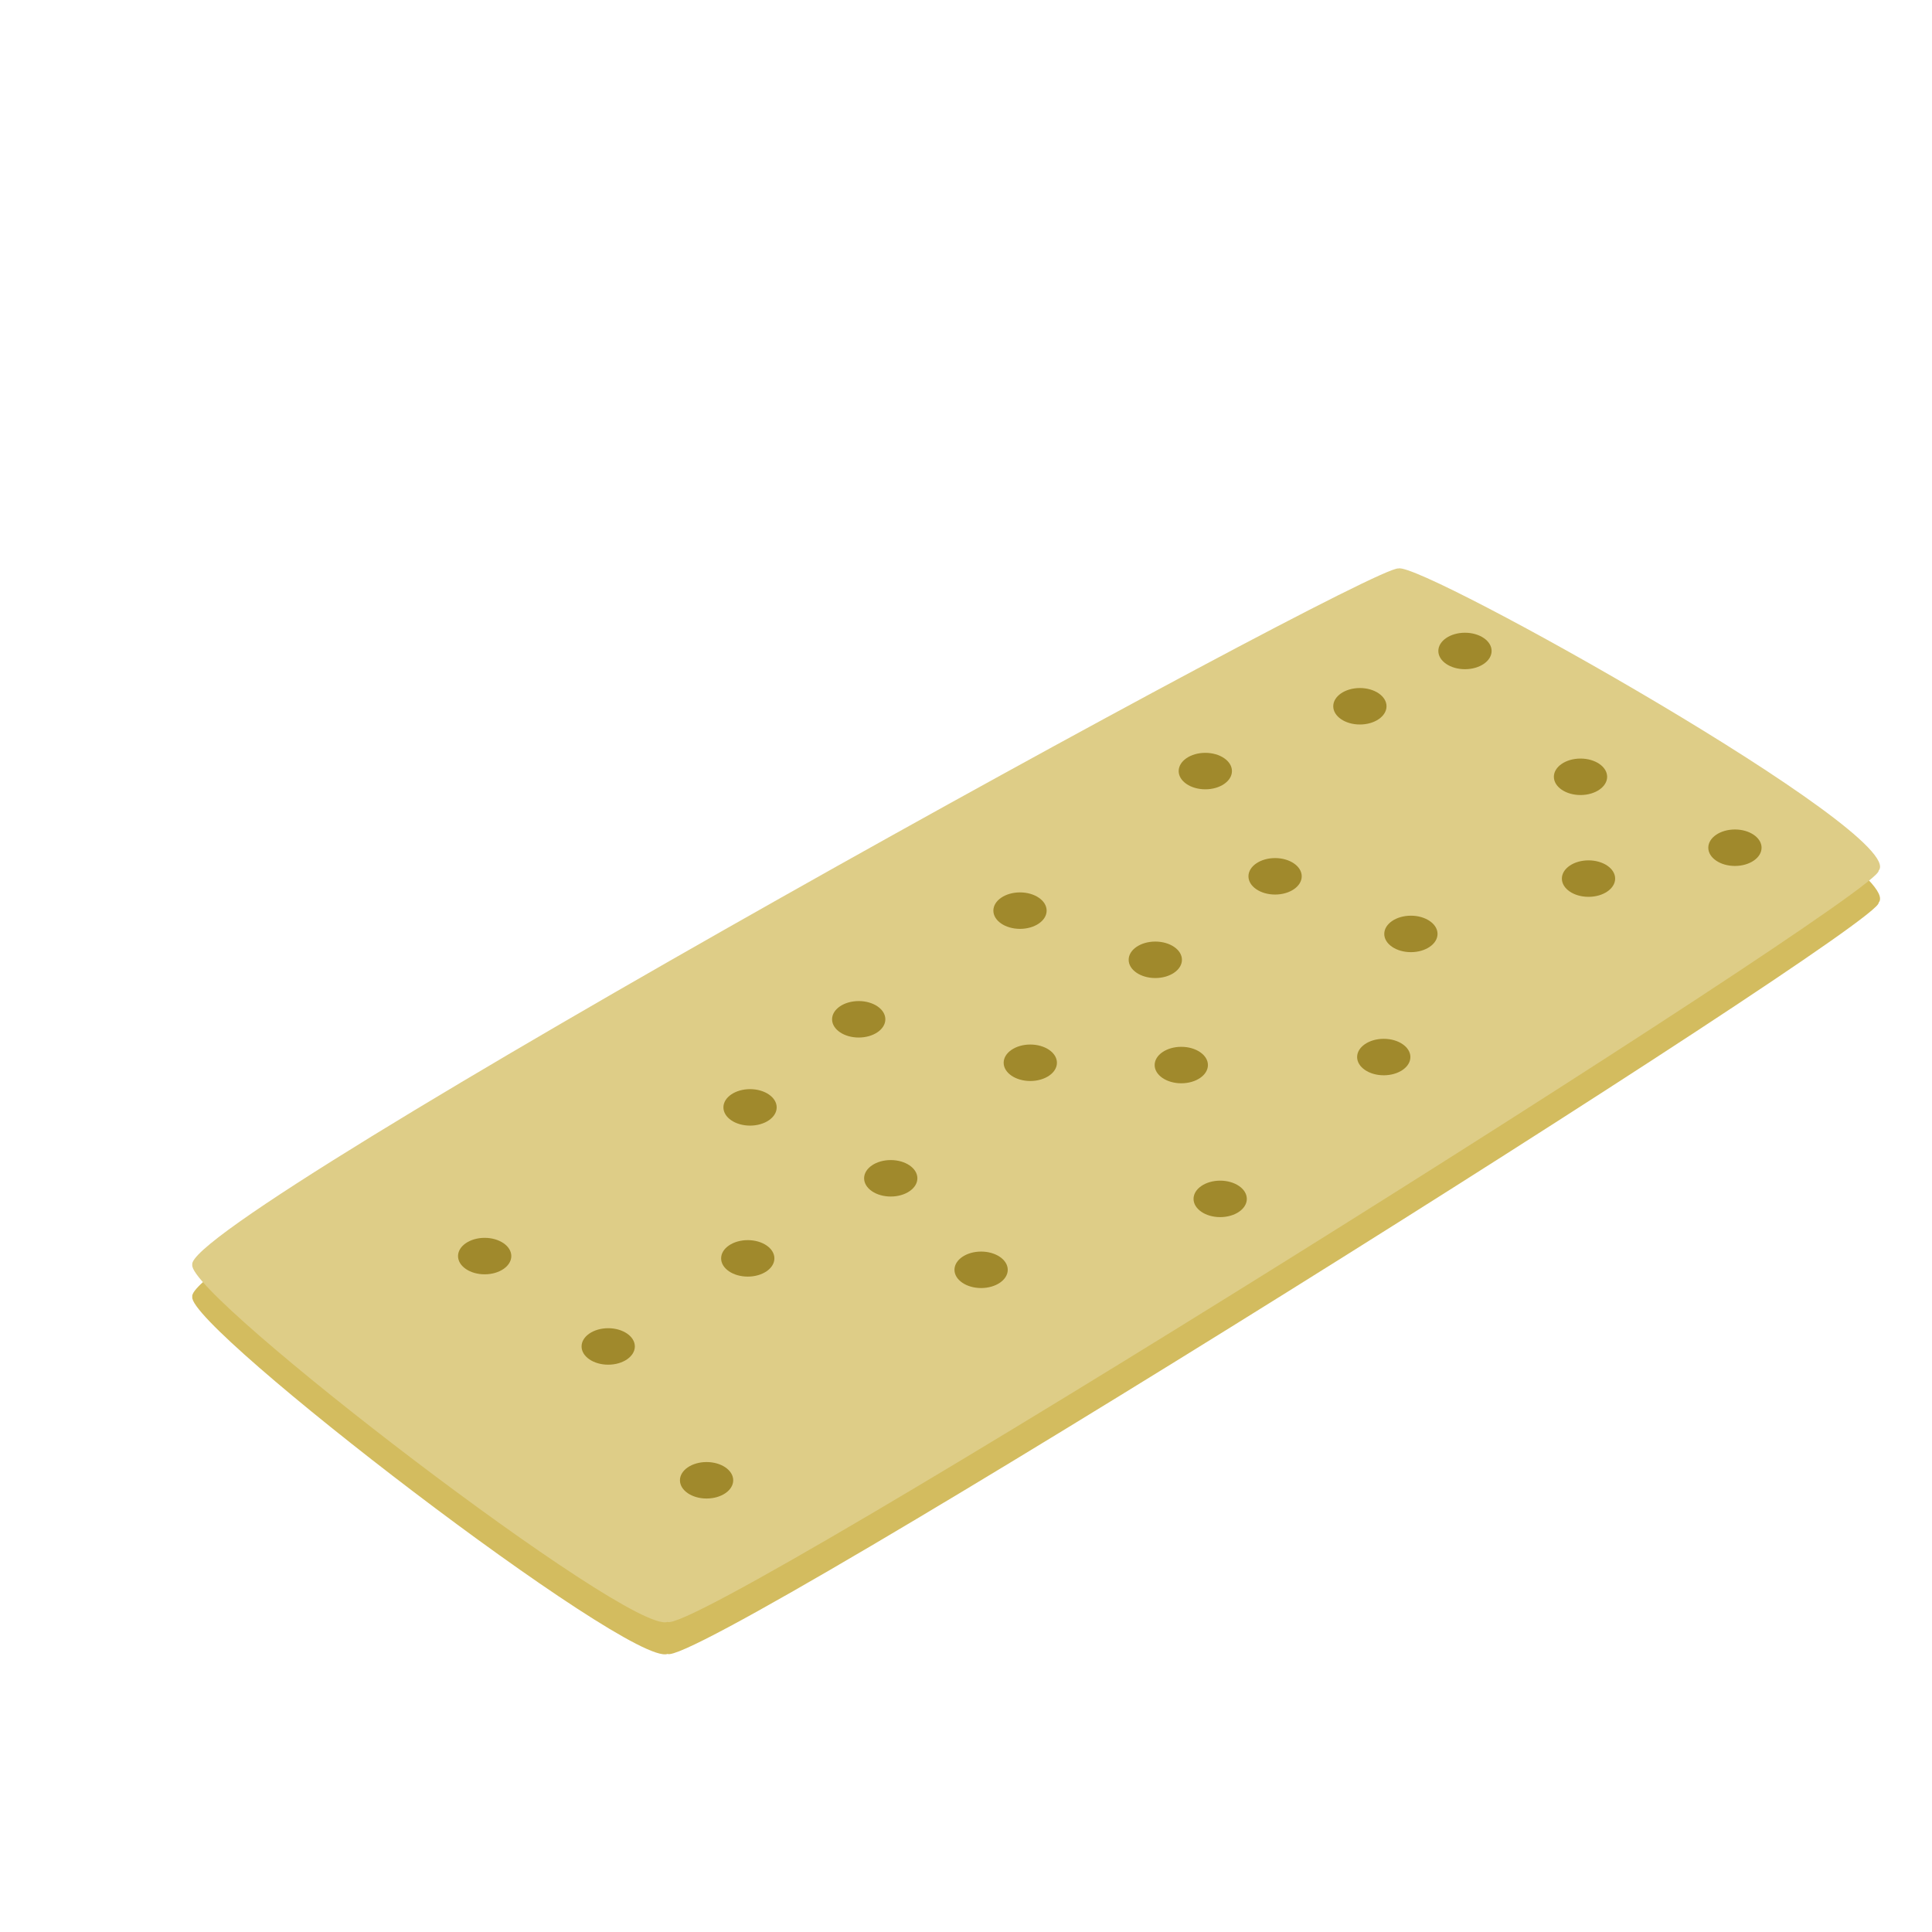 <?xml version="1.0" encoding="UTF-8" standalone="no"?>
<!-- Created with Inkscape (http://www.inkscape.org/) -->

<svg
   width="64"
   height="64"
   viewBox="0 0 16.933 16.933"
   version="1.1"
   id="svg5"
   inkscape:version="1.2 (dc2aedaf03, 2022-05-15)"
   sodipodi:docname="wasa.svg"
   xml:space="preserve"
   xmlns:inkscape="http://www.inkscape.org/namespaces/inkscape"
   xmlns:sodipodi="http://sodipodi.sourceforge.net/DTD/sodipodi-0.dtd"
   xmlns="http://www.w3.org/2000/svg"
   xmlns:svg="http://www.w3.org/2000/svg"><sodipodi:namedview
     id="namedview7"
     pagecolor="#ffffff"
     bordercolor="#666666"
     borderopacity="1.0"
     inkscape:pageshadow="2"
     inkscape:pageopacity="0.0"
     inkscape:pagecheckerboard="0"
     inkscape:document-units="mm"
     showgrid="false"
     units="px"
     inkscape:zoom="8"
     inkscape:cx="33.6875"
     inkscape:cy="42.75"
     inkscape:window-width="1920"
     inkscape:window-height="1017"
     inkscape:window-x="1912"
     inkscape:window-y="-8"
     inkscape:window-maximized="1"
     inkscape:current-layer="g28100"
     inkscape:showpageshadow="0"
     inkscape:deskcolor="#d1d1d1" /><defs
     id="defs2" /><g
     inkscape:label="Calque 1"
     inkscape:groupmode="layer"
     id="layer1"><g
       id="g4128"
       transform="translate(-0.631,0.126)"><g
         id="g5578"
         transform="translate(0.089,0.089)"><g
           id="g7501"
           transform="translate(-0.063,0.947)"><g
             id="g9467"
             transform="translate(-0.089,-0.803)"><g
               id="g10302"
               transform="translate(0.312,-0.045)"><g
                 id="g11479"
                 transform="translate(-0.126,0.063)"><g
                   id="g11873"
                   transform="translate(-0.236,0.665)"><g
                     id="g12382"
                     transform="translate(-121.985,-82.268)"><g
                       id="g13305"
                       transform="matrix(0.133,0,0,0.133,114.639,78.216)"><g
                         id="g17429"
                         transform="translate(0.905,5.664)"><g
                           id="g18595"
                           transform="translate(-3.363,-8.745)"><g
                             id="g21002"
                             transform="translate(1.708,-2.82)"><g
                               id="g23814"
                               transform="translate(8.725,-1.122)"><g
                                 id="g24838"
                                 transform="translate(11.143,-0.857)"><g
                                   id="g25315"
                                   transform="translate(-3.49,2.493)"><g
                                   id="g27220"
                                   transform="translate(2.468,1.234)"><g
                                   id="g29753"
                                   transform="translate(1.476,-2.374)"><g
                                   id="g30615"
                                   transform="translate(0.92,1.369)"><g
                                   id="g31433"
                                   transform="translate(-2.468,-1.41)"><g
                                   id="g31731"
                                   transform="translate(1.058,-0.705)"><g
                                   id="g33243"
                                   transform="matrix(1.077,0,0,1.077,-7.373,-3.174)"><g
                                   id="g35254"
                                   transform="translate(-2.214,-0.92)"><g
                                   id="g36749"
                                   transform="translate(-0.982,-2.782)"><g
                                   id="g37297"
                                   transform="translate(-6.776,-3.503)"><g
                                   id="g38955"
                                   transform="matrix(1.217,0,0,1.217,-23.105,-18.212)"><g
                                   id="g39618"
                                   transform="translate(-0.269,-0.269)"><g
                                   id="g40032"
                                   transform="translate(-1.901,-3.042)"><g
                                   id="g40543"
                                   transform="translate(0.38,-2.091)"><g
                                   id="g41372"
                                   transform="translate(1.966,-7.93)"><g
                                   id="g43278"
                                   transform="translate(1.521,-0.38)"><g
                                   id="g44210"
                                   transform="matrix(1.158,0,0,1.158,-18.904,-21.776)"><g
                                   id="g44833"
                                   transform="matrix(1.12,0,0,1.12,-12.539,-14.548)"><g
                                   id="g47597"
                                   transform="translate(3.111,-1.244)"><g
                                   id="g48754"
                                   transform="translate(-2.904,-6.637)"><g
                                   id="g234"
                                   transform="matrix(0.041,0,0,0.041,104.64,119.672)"><g
                                   id="g2138"
                                   transform="translate(-86.211,-40.57)"><g
                                   id="g2696"
                                   transform="translate(-124306.44,-9412.237)"><g
                                   id="g3765"
                                   transform="translate(25.356,-50.712)"><g
                                   id="g4557"
                                   transform="translate(46.617,-35.859)"><g
                                   id="g5244"
                                   transform="translate(7.172,14.344)"><g
                                   id="g5807"
                                   transform="translate(-5.198,-21.114)"><g
                                   id="g6945"
                                   transform="translate(-10.143,-243.42)"><g
                                   id="g11108"
                                   transform="translate(18.189,-37.636)"><g
                                   id="g15049"
                                   transform="translate(-65.926,141.995)"><g
                                   id="g19861"
                                   transform="matrix(0.074,0,0,0.074,115423.38,9039.231)"><g
                                   id="g20437"
                                   transform="translate(-478.388,-785.882)"><g
                                   id="g21032"
                                   transform="translate(2047.188,-1072.337)"><g
                                   id="g21869"
                                   transform="matrix(0.043,0,0,0.043,117368,10137.003)"><g
                                   id="g25455"
                                   transform="translate(154741.46,-87178.414)"><g
                                   id="g26278"
                                   transform="translate(-18012.371,-8233.442)"><g
                                   id="g27240"
                                   transform="translate(-0.004,5582.762)"><g
                                   id="g28306"
                                   transform="translate(-15790.441,-2255.777)"><g
                                   id="g33735"
                                   transform="translate(14662.549,-16918.328)"><g
                                   id="g37868"
                                   transform="translate(-5075.498,25941.433)"><g
                                   id="g76752"
                                   transform="matrix(-1,0,0,1,9442.317,-1595.075)"><g
                                   id="g82459"
                                   transform="translate(3383.667,-1127.889)"><g
                                   id="g83208"
                                   transform="matrix(0.203,0,0,0.203,-15348.528,66747.475)"><g
                                   id="g83934"
                                   transform="matrix(-1,0,0,1,240692.18,94139.78)"><g
                                   id="g84550"
                                   transform="translate(-8.7627443e-5,55472.344)"><g
                                   id="g1274"
                                   transform="translate(-66682.337,-43147.393)"><g
                                   id="g2352"
                                   transform="translate(-74780.623,-22188.943)"><g
                                   id="g4123"
                                   transform="translate(-47069.882,-15689.961)"><g
                                   id="g5928"><g
                                   id="g11568"
                                   transform="translate(-83208.586,33283.433)"><g
                                   id="g28100"
                                   transform="translate(-43147.388,-105907.24)"><path
                                   style="fill:#d3bc5f;stroke:none;stroke-width:53578.8px;stroke-linecap:butt;stroke-linejoin:miter;stroke-opacity:1"
                                   d="M -829236.68,693071.07 C -845980.07,626097.53 896182.81,-332997.96 936366.89,-326300.6 969853.73,-336346.64 1684388.2,64090.474 1639181,115994.97 1647552.8,147807.39 -86703.132,1237437.2 -133584.61,1215670.8 c -55253.16,20092 -702349.42,-477392.6 -695652.07,-522599.73 z"
                                   id="path28733"
                                   sodipodi:nodetypes="ccccc" /><path
                                   style="fill:#decd87;stroke:none;stroke-width:53578.8px;stroke-linecap:butt;stroke-linejoin:miter;stroke-opacity:1"
                                   d="M -829236.68,646189.6 C -845980.07,579216.07 896182.81,-379879.43 936366.89,-373182.08 969853.73,-383228.1 1684388.2,17209.019 1639181.2,69113.504 1647552.8,100925.93 -86703.132,1190555.8 -133584.61,1168789.3 c -55253.16,20092 -702349.42,-477392.56 -695652.07,-522599.7 z"
                                   id="path28319"
                                   sodipodi:nodetypes="ccccc" /><ellipse
                                   style="fill:#a0892c;stroke:none;stroke-width:10828.9;stroke-linecap:round;stroke-linejoin:round"
                                   id="path28373"
                                   cx="879841.5"
                                   cy="-171469.02"
                                   rx="38985.746"
                                   ry="26690.836" /><ellipse
                                   style="fill:#a0892c;stroke:none;stroke-width:10828.9;stroke-linecap:round;stroke-linejoin:round"
                                   id="path28373-7"
                                   cx="1214491.1"
                                   cy="80782.922"
                                   rx="38985.746"
                                   ry="26690.836" /><ellipse
                                   style="fill:#a0892c;stroke:none;stroke-width:10828.9;stroke-linecap:round;stroke-linejoin:round"
                                   id="path28373-7-7"
                                   cx="755722.38"
                                   cy="77434.25"
                                   rx="38985.746"
                                   ry="26690.836" /><ellipse
                                   style="fill:#a0892c;stroke:none;stroke-width:10828.9;stroke-linecap:round;stroke-linejoin:round"
                                   id="path28373-7-7-9"
                                   cx="954513.69"
                                   cy="161756.61"
                                   rx="38985.746"
                                   ry="26690.836" /><ellipse
                                   style="fill:#a0892c;stroke:none;stroke-width:10828.9;stroke-linecap:round;stroke-linejoin:round"
                                   id="path28373-7-7-1"
                                   cx="580389.88"
                                   cy="199642.58"
                                   rx="38985.746"
                                   ry="26690.836" /><ellipse
                                   style="fill:#a0892c;stroke:none;stroke-width:10828.9;stroke-linecap:round;stroke-linejoin:round"
                                   id="path28373-7-3"
                                   cx="914784.5"
                                   cy="341979.72"
                                   rx="38985.746"
                                   ry="26690.836" /><ellipse
                                   style="fill:#a0892c;stroke:none;stroke-width:10828.9;stroke-linecap:round;stroke-linejoin:round"
                                   id="path28373-7-5"
                                   cx="397413.97"
                                   cy="350351.44"
                                   rx="38985.746"
                                   ry="26690.836" /><ellipse
                                   style="fill:#a0892c;stroke:none;stroke-width:10828.9;stroke-linecap:round;stroke-linejoin:round"
                                   id="path28373-7-54"
                                   cx="325417.41"
                                   cy="653406.62"
                                   rx="38985.746"
                                   ry="26690.836" /><ellipse
                                   style="fill:#a0892c;stroke:none;stroke-width:10828.9;stroke-linecap:round;stroke-linejoin:round"
                                   id="path28373-7-52"
                                   cx="-12798.903"
                                   cy="415650.59"
                                   rx="38985.746"
                                   ry="26690.836" /><ellipse
                                   style="fill:#a0892c;stroke:none;stroke-width:10828.9;stroke-linecap:round;stroke-linejoin:round"
                                   id="path28373-7-0"
                                   cx="382344.94"
                                   cy="127664.39"
                                   rx="38985.746"
                                   ry="26690.836" /><ellipse
                                   style="fill:#a0892c;stroke:none;stroke-width:10828.9;stroke-linecap:round;stroke-linejoin:round"
                                   id="path28373-7-02"
                                   cx="618426.62"
                                   cy="353700.09"
                                   rx="38985.746"
                                   ry="26690.836" /><ellipse
                                   style="fill:#a0892c;stroke:none;stroke-width:10828.9;stroke-linecap:round;stroke-linejoin:round"
                                   id="path28373-7-8"
                                   cx="-16147.559"
                                   cy="636663.19"
                                   rx="38985.746"
                                   ry="26690.836" /><ellipse
                                   style="fill:#a0892c;stroke:none;stroke-width:10828.9;stroke-linecap:round;stroke-linejoin:round"
                                   id="path28373-7-4"
                                   cx="-401245.47"
                                   cy="633314.5"
                                   rx="38985.746"
                                   ry="26690.836" /><ellipse
                                   style="fill:#a0892c;stroke:none;stroke-width:10828.9;stroke-linecap:round;stroke-linejoin:round"
                                   id="path28373-7-83"
                                   cx="-76423.797"
                                   cy="961484.88"
                                   rx="38985.746"
                                   ry="26690.836" /><ellipse
                                   style="fill:#a0892c;stroke:none;stroke-width:10828.9;stroke-linecap:round;stroke-linejoin:round"
                                   id="path28373-7-6"
                                   cx="-220416.84"
                                   cy="765587.25"
                                   rx="38985.746"
                                   ry="26690.836" /><ellipse
                                   style="fill:#a0892c;stroke:none;stroke-width:10828.9;stroke-linecap:round;stroke-linejoin:round"
                                   id="path28373-7-9"
                                   cx="193144.7"
                                   cy="519459.5"
                                   rx="38985.746"
                                   ry="26690.836" /><ellipse
                                   style="fill:#a0892c;stroke:none;stroke-width:10828.9;stroke-linecap:round;stroke-linejoin:round"
                                   id="path28373-7-91"
                                   cx="675354.12"
                                   cy="549597.69"
                                   rx="38985.746"
                                   ry="26690.836" /><ellipse
                                   style="fill:#a0892c;stroke:none;stroke-width:10828.9;stroke-linecap:round;stroke-linejoin:round"
                                   id="path28373-7-04"
                                   cx="146263.22"
                                   cy="286726.56"
                                   rx="38985.746"
                                   ry="26690.836" /><ellipse
                                   style="fill:#a0892c;stroke:none;stroke-width:10828.9;stroke-linecap:round;stroke-linejoin:round"
                                   id="path28373-7-55"
                                   cx="653587.69"
                                   cy="-76604.875"
                                   rx="38985.746"
                                   ry="26690.836" /><ellipse
                                   style="fill:#a0892c;stroke:none;stroke-width:10828.9;stroke-linecap:round;stroke-linejoin:round"
                                   id="path28373-7-71"
                                   cx="1202770.9"
                                   cy="-68233.164"
                                   rx="38985.746"
                                   ry="26690.836" /><ellipse
                                   style="fill:#a0892c;stroke:none;stroke-width:10828.9;stroke-linecap:round;stroke-linejoin:round"
                                   id="path28373-7-33"
                                   cx="1033662.6"
                                   cy="-252410.41"
                                   rx="38985.746"
                                   ry="26690.836" /><ellipse
                                   style="fill:#a0892c;stroke:none;stroke-width:10828.9;stroke-linecap:round;stroke-linejoin:round"
                                   id="path28373-7-89"
                                   cx="1428806.4"
                                   cy="35575.797"
                                   rx="38985.746"
                                   ry="26690.836" /></g></g></g></g></g></g></g></g></g></g></g></g></g></g></g></g></g></g></g></g></g></g></g></g></g></g></g></g></g></g></g></g></g></g></g></g></g></g></g></g></g></g></g></g></g></g></g></g></g></g></g></g></g></g></g></g></g></g></g></g></g></g></g></g></g></g></svg>
